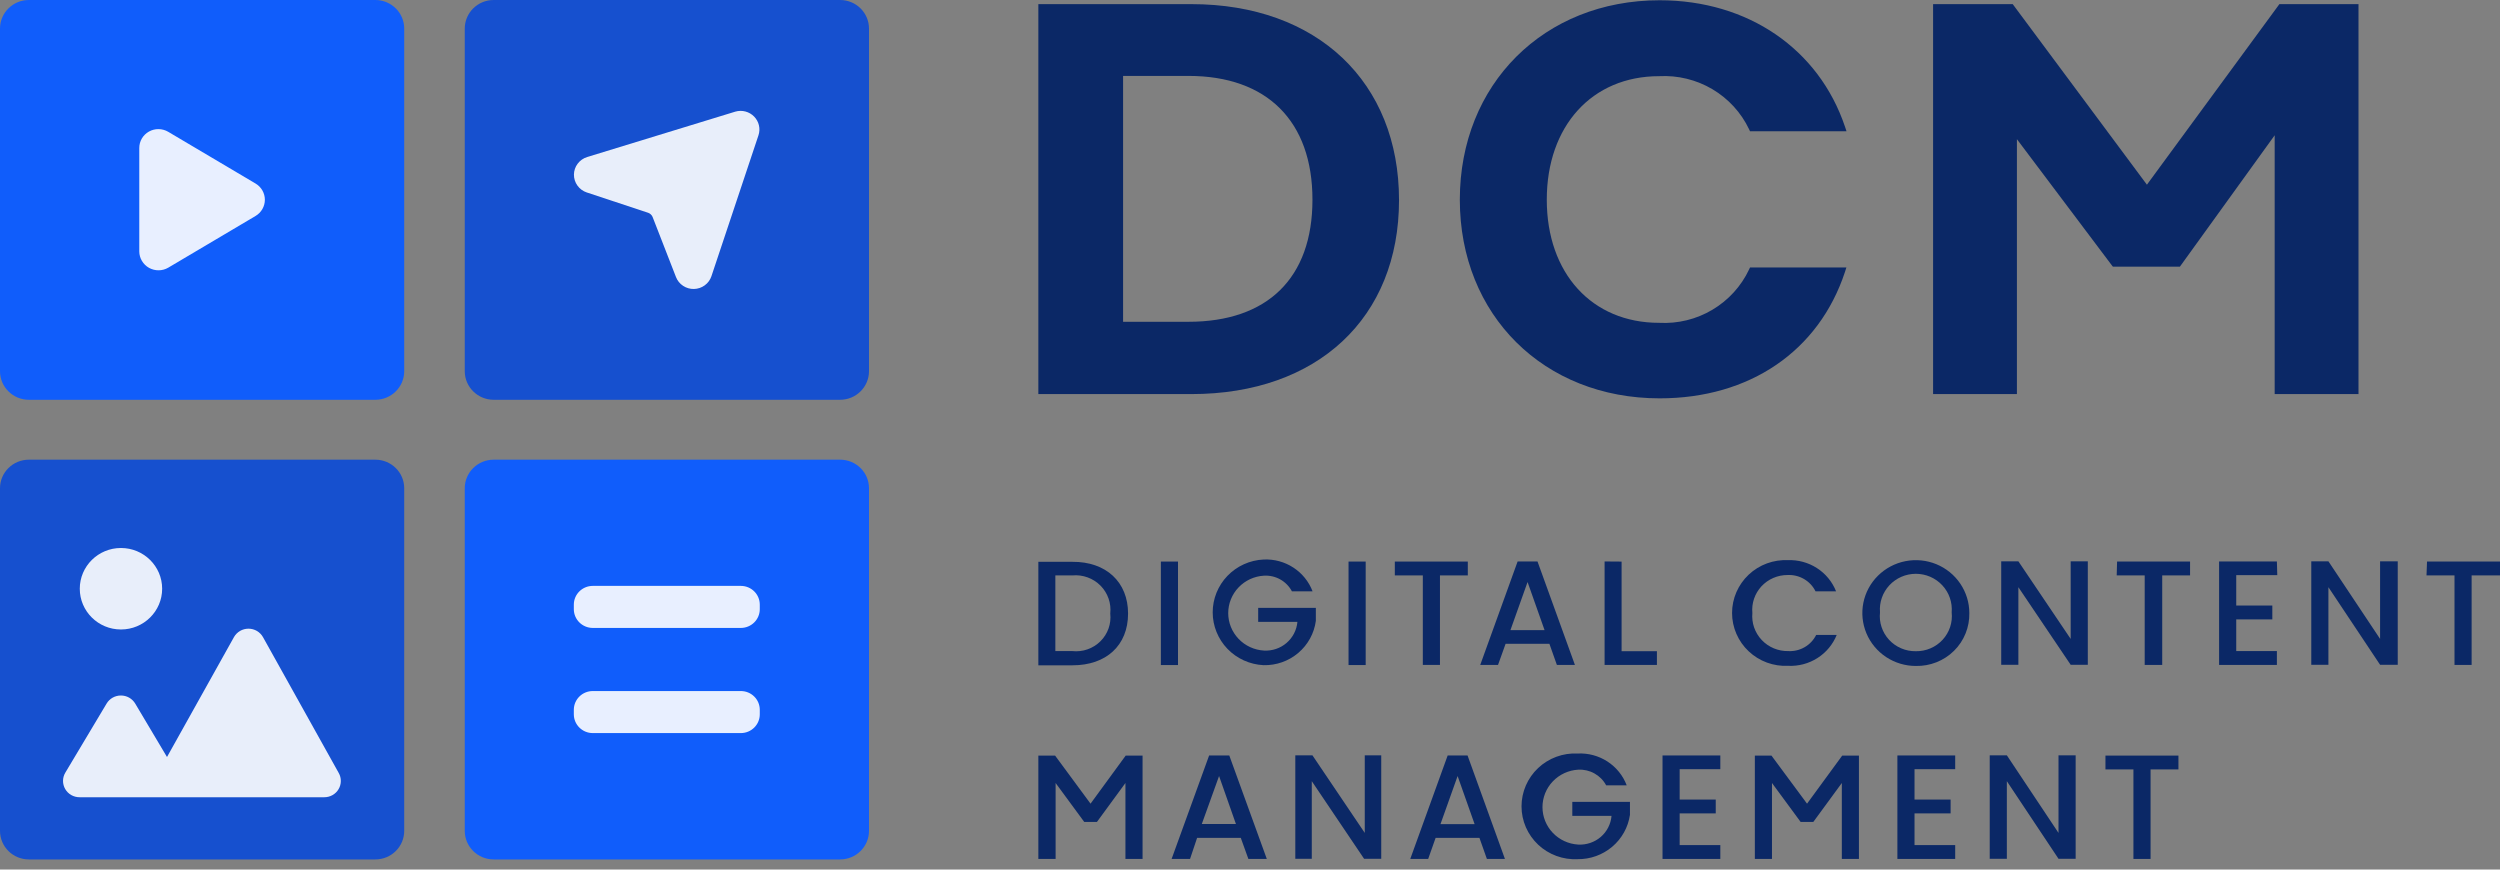 <svg width="115" height="40" viewBox="0 0 115 40" fill="none" xmlns="http://www.w3.org/2000/svg">
<rect x="0" y="0" width="115" height="40" fill="#808080" stroke="none"/>
<g clip-path="url(#clip0_2601_13752)">
<path d="M54.802 0.19H47.764V18.128H54.802C60.607 18.128 64.355 14.618 64.355 9.204C64.355 3.79 60.607 0.19 54.802 0.19ZM51.662 3.492H54.67C58.279 3.492 60.373 5.569 60.373 9.186C60.373 12.803 58.291 14.802 54.67 14.802H51.662V3.492Z" fill="#0B2866"/>
<path d="M76.32 3.504C77.177 3.458 78.029 3.666 78.767 4.101C79.504 4.537 80.093 5.18 80.459 5.949L80.501 6.039H84.94L84.868 5.824C83.665 2.255 80.41 0.012 76.344 0.012C71.02 0.012 67.152 3.873 67.152 9.186C67.152 14.499 71.02 18.324 76.344 18.324C80.483 18.324 83.665 16.153 84.868 12.511L84.934 12.303H80.501L80.459 12.393C80.096 13.165 79.508 13.811 78.77 14.249C78.033 14.688 77.179 14.897 76.32 14.85C73.228 14.85 71.152 12.571 71.152 9.186C71.152 5.801 73.228 3.504 76.32 3.504Z" fill="#0B2866"/>
<path d="M104.852 0.19L98.758 8.496L92.634 0.256L92.586 0.19H88.922V18.128H92.778V6.402L97.146 12.208L97.194 12.268H100.274L104.635 6.223V18.128H108.491V0.19H104.852Z" fill="#0B2866"/>
<path d="M17.265 0H1.329C0.595 0 0 0.589 0 1.315V17.075C0 17.801 0.595 18.39 1.329 18.39H17.265C17.999 18.39 18.594 17.801 18.594 17.075V1.315C18.594 0.589 17.999 0 17.265 0Z" fill="#105DFB"/>
<path d="M17.265 21.145H1.329C0.595 21.145 0 21.733 0 22.459V38.219C0 38.946 0.595 39.534 1.329 39.534H17.265C17.999 39.534 18.594 38.946 18.594 38.219V22.459C18.594 21.733 17.999 21.145 17.265 21.145Z" fill="#1650CF"/>
<path d="M38.644 21.145H22.709C21.975 21.145 21.379 21.733 21.379 22.459V38.219C21.379 38.946 21.975 39.534 22.709 39.534H38.644C39.378 39.534 39.974 38.946 39.974 38.219V22.459C39.974 21.733 39.378 21.145 38.644 21.145Z" fill="#105DFB"/>
<path d="M38.644 0H22.709C21.975 0 21.379 0.589 21.379 1.315V17.075C21.379 17.801 21.975 18.39 22.709 18.39H38.644C39.378 18.39 39.974 17.801 39.974 17.075V1.315C39.974 0.589 39.378 0 38.644 0Z" fill="#1650CF"/>
<g opacity="0.9">
<path d="M10.762 29.307L7.682 34.822L6.22 32.365C6.153 32.252 6.056 32.158 5.941 32.092C5.825 32.027 5.695 31.993 5.561 31.993C5.428 31.993 5.298 32.027 5.182 32.092C5.066 32.158 4.97 32.252 4.903 32.365L3.008 35.536C2.938 35.651 2.901 35.781 2.899 35.914C2.898 36.048 2.932 36.179 2.999 36.295C3.066 36.41 3.162 36.507 3.279 36.573C3.396 36.639 3.529 36.674 3.664 36.673H14.913C15.046 36.674 15.177 36.641 15.293 36.576C15.409 36.511 15.506 36.418 15.573 36.304C15.641 36.191 15.677 36.062 15.678 35.93C15.68 35.799 15.646 35.669 15.58 35.554L12.097 29.307C12.031 29.19 11.934 29.092 11.817 29.023C11.7 28.955 11.566 28.919 11.43 28.919C11.293 28.919 11.16 28.955 11.042 29.023C10.925 29.092 10.828 29.19 10.762 29.307Z" fill="white"/>
<path d="M5.564 28.956C6.611 28.956 7.459 28.117 7.459 27.082C7.459 26.047 6.611 25.208 5.564 25.208C4.518 25.208 3.67 26.047 3.67 27.082C3.67 28.117 4.518 28.956 5.564 28.956Z" fill="white"/>
</g>
<path opacity="0.9" d="M7.736 12.315L11.755 9.935C11.885 9.858 11.994 9.749 12.069 9.618C12.144 9.487 12.184 9.339 12.184 9.189C12.184 9.038 12.144 8.89 12.069 8.759C11.994 8.628 11.885 8.519 11.755 8.442L7.736 6.062C7.602 5.983 7.45 5.941 7.294 5.939C7.139 5.937 6.985 5.977 6.85 6.053C6.715 6.129 6.602 6.24 6.524 6.373C6.446 6.506 6.406 6.658 6.407 6.812V11.572C6.409 11.724 6.451 11.874 6.53 12.005C6.609 12.137 6.721 12.246 6.855 12.321C6.99 12.396 7.142 12.435 7.297 12.434C7.451 12.433 7.603 12.392 7.736 12.315Z" fill="white"/>
<g opacity="0.9">
<path d="M34.078 26.951H27.269C26.787 26.951 26.396 27.337 26.396 27.814V28.022C26.396 28.498 26.787 28.885 27.269 28.885H34.078C34.56 28.885 34.95 28.498 34.95 28.022V27.814C34.95 27.337 34.56 26.951 34.078 26.951Z" fill="white"/>
<path d="M34.078 31.788H27.269C26.787 31.788 26.396 32.174 26.396 32.651V32.859C26.396 33.335 26.787 33.722 27.269 33.722H34.078C34.56 33.722 34.95 33.335 34.95 32.859V32.651C34.95 32.174 34.56 31.788 34.078 31.788Z" fill="white"/>
</g>
<g opacity="0.9">
<path d="M27.01 7.223L33.826 5.135C33.977 5.091 34.137 5.089 34.29 5.129C34.442 5.169 34.58 5.25 34.69 5.362C34.799 5.474 34.876 5.613 34.911 5.765C34.947 5.917 34.939 6.075 34.89 6.223L32.725 12.708C32.668 12.876 32.561 13.021 32.417 13.126C32.274 13.231 32.101 13.289 31.922 13.293C31.744 13.297 31.569 13.246 31.421 13.148C31.272 13.05 31.159 12.909 31.095 12.744L30.018 9.977C29.999 9.933 29.971 9.893 29.936 9.861C29.901 9.828 29.859 9.803 29.813 9.787L26.992 8.853C26.818 8.795 26.668 8.685 26.562 8.537C26.456 8.389 26.399 8.212 26.401 8.031C26.403 7.85 26.463 7.674 26.573 7.529C26.682 7.384 26.835 7.277 27.01 7.223Z" fill="white"/>
</g>
<path d="M51.891 28.224C51.891 29.694 50.88 30.604 49.34 30.604H47.764V25.844H49.328C50.88 25.832 51.891 26.773 51.891 28.224ZM49.328 29.95C49.563 29.975 49.801 29.948 50.025 29.87C50.248 29.792 50.451 29.666 50.618 29.5C50.786 29.335 50.913 29.134 50.992 28.913C51.071 28.692 51.098 28.457 51.072 28.224C51.098 27.99 51.071 27.753 50.993 27.53C50.915 27.308 50.788 27.105 50.621 26.937C50.454 26.769 50.252 26.64 50.028 26.559C49.804 26.478 49.565 26.447 49.328 26.469H48.546V29.95H49.328Z" fill="#0B2866"/>
<path d="M53.4 25.832H54.188V30.592H53.4V25.832Z" fill="#0B2866"/>
<path d="M60.378 27.201H59.428C59.306 26.971 59.12 26.781 58.892 26.653C58.663 26.525 58.403 26.466 58.141 26.481C57.696 26.507 57.279 26.7 56.974 27.02C56.669 27.34 56.498 27.764 56.498 28.204C56.498 28.644 56.669 29.067 56.974 29.387C57.279 29.707 57.696 29.9 58.141 29.926C58.521 29.948 58.894 29.822 59.182 29.575C59.469 29.328 59.648 28.98 59.681 28.605H57.876V27.963H60.529V28.558C60.453 29.131 60.166 29.657 59.721 30.034C59.277 30.411 58.708 30.612 58.123 30.598C57.492 30.567 56.897 30.298 56.462 29.846C56.027 29.393 55.784 28.792 55.784 28.168C55.784 27.543 56.027 26.943 56.462 26.49C56.897 26.038 57.492 25.768 58.123 25.738C58.607 25.714 59.086 25.843 59.491 26.106C59.897 26.369 60.207 26.753 60.378 27.201Z" fill="#0B2866"/>
<path d="M62.033 25.832H62.821V30.592H62.033V25.832Z" fill="#0B2866"/>
<path d="M64.162 25.832H67.519V26.469H66.238V30.586H65.45V26.469H64.162V25.832Z" fill="#0B2866"/>
<path d="M71.273 29.616H69.257L68.909 30.586H68.091L69.811 25.827H70.725L72.446 30.586H71.616L71.273 29.616ZM70.268 26.773L69.48 28.986H71.05L70.268 26.773Z" fill="#0B2866"/>
<path d="M74.593 25.833V29.956H76.218V30.586H73.811V25.827L74.593 25.833Z" fill="#0B2866"/>
<path d="M82.227 25.767C82.704 25.746 83.175 25.873 83.576 26.13C83.976 26.387 84.285 26.761 84.459 27.201H83.514C83.398 26.965 83.214 26.768 82.985 26.635C82.756 26.501 82.492 26.438 82.227 26.451C82.001 26.45 81.778 26.496 81.571 26.586C81.364 26.675 81.179 26.807 81.026 26.971C80.874 27.136 80.758 27.331 80.686 27.542C80.614 27.754 80.588 27.978 80.609 28.201C80.589 28.425 80.616 28.651 80.69 28.865C80.764 29.078 80.883 29.274 81.038 29.439C81.194 29.604 81.383 29.735 81.593 29.823C81.803 29.91 82.029 29.954 82.257 29.95C82.522 29.965 82.785 29.902 83.014 29.77C83.243 29.638 83.428 29.441 83.544 29.206H84.489C84.313 29.643 84.003 30.015 83.603 30.27C83.203 30.525 82.733 30.65 82.257 30.628C81.924 30.644 81.591 30.593 81.279 30.479C80.966 30.364 80.681 30.187 80.439 29.96C80.198 29.733 80.006 29.459 79.874 29.156C79.743 28.853 79.675 28.527 79.675 28.198C79.675 27.868 79.743 27.542 79.874 27.239C80.006 26.936 80.198 26.662 80.439 26.435C80.681 26.208 80.966 26.031 81.279 25.916C81.591 25.802 81.924 25.751 82.257 25.767H82.227Z" fill="#0B2866"/>
<path d="M88.128 30.634C87.642 30.634 87.166 30.491 86.761 30.224C86.357 29.956 86.041 29.576 85.855 29.132C85.669 28.687 85.62 28.198 85.715 27.726C85.81 27.254 86.044 26.82 86.389 26.48C86.733 26.14 87.171 25.908 87.648 25.814C88.126 25.72 88.62 25.768 89.07 25.952C89.519 26.137 89.904 26.448 90.174 26.849C90.444 27.249 90.589 27.719 90.589 28.2C90.596 28.522 90.537 28.842 90.416 29.14C90.296 29.439 90.115 29.71 89.885 29.937C89.655 30.165 89.38 30.344 89.079 30.463C88.777 30.583 88.454 30.641 88.128 30.634ZM88.128 29.956C88.359 29.959 88.589 29.915 88.801 29.824C89.013 29.734 89.204 29.599 89.359 29.431C89.515 29.262 89.633 29.062 89.705 28.845C89.777 28.628 89.801 28.398 89.777 28.171C89.796 27.945 89.768 27.718 89.694 27.503C89.62 27.289 89.502 27.092 89.347 26.925C89.192 26.758 89.004 26.625 88.794 26.533C88.584 26.442 88.358 26.395 88.128 26.395C87.899 26.395 87.673 26.442 87.463 26.533C87.253 26.625 87.065 26.758 86.91 26.925C86.755 27.092 86.637 27.289 86.563 27.503C86.489 27.718 86.461 27.945 86.48 28.171C86.455 28.398 86.48 28.628 86.552 28.845C86.624 29.062 86.741 29.262 86.897 29.431C87.053 29.599 87.243 29.734 87.456 29.824C87.668 29.915 87.897 29.959 88.128 29.956Z" fill="#0B2866"/>
<path d="M96.039 25.821V30.58H95.251L92.845 27.011V30.58H92.056V25.821H92.845L95.251 29.39V25.821H96.039Z" fill="#0B2866"/>
<path d="M97.386 25.832H100.743V26.469H99.462V30.586H98.656V26.469H97.368L97.386 25.832Z" fill="#0B2866"/>
<path d="M104.755 26.457H102.867V27.855H104.527V28.492H102.867V29.95H104.737V30.586H102.078V25.827H104.737L104.755 26.457Z" fill="#0B2866"/>
<path d="M110.296 25.821V30.58H109.484L107.107 27.011V30.58H106.319V25.821H107.107L109.484 29.39V25.821H110.296Z" fill="#0B2866"/>
<path d="M111.643 25.832H115V26.469H113.695V30.586H112.907V26.469H111.619L111.643 25.832Z" fill="#0B2866"/>
<path d="M57.076 38.541H55.067L54.742 39.511H53.894L55.62 34.751H56.547L58.273 39.511H57.425L57.076 38.541ZM56.077 35.697L55.283 37.904H56.853L56.077 35.697Z" fill="#0B2866"/>
<path d="M63.537 34.745V39.504H62.748L60.342 35.934V39.504H59.584V34.745H60.372L62.779 38.314V34.745H63.537Z" fill="#0B2866"/>
<path d="M68.054 38.541H66.039L65.696 39.511H64.872L66.593 34.751H67.507L69.227 39.511H68.397L68.054 38.541ZM67.05 35.697L66.262 37.91H67.832L67.05 35.697Z" fill="#0B2866"/>
<path d="M74.828 36.125H73.883C73.761 35.896 73.575 35.707 73.346 35.579C73.118 35.451 72.858 35.391 72.596 35.405C72.152 35.431 71.735 35.624 71.429 35.944C71.124 36.264 70.954 36.688 70.954 37.128C70.954 37.568 71.124 37.991 71.429 38.311C71.735 38.632 72.152 38.824 72.596 38.85C72.976 38.871 73.348 38.745 73.635 38.499C73.922 38.252 74.099 37.904 74.13 37.529H72.326V36.887H74.978V37.482C74.895 38.052 74.606 38.574 74.163 38.949C73.72 39.325 73.155 39.528 72.572 39.522C72.239 39.539 71.906 39.488 71.594 39.373C71.281 39.258 70.996 39.082 70.754 38.855C70.513 38.627 70.321 38.354 70.189 38.051C70.058 37.748 69.99 37.422 69.99 37.092C69.99 36.762 70.058 36.436 70.189 36.133C70.321 35.83 70.513 35.557 70.754 35.329C70.996 35.102 71.281 34.926 71.594 34.811C71.906 34.696 72.239 34.645 72.572 34.662C73.056 34.637 73.536 34.766 73.942 35.029C74.347 35.292 74.658 35.676 74.828 36.125Z" fill="#0B2866"/>
<path d="M79.135 35.382H77.264V36.78H78.924V37.416H77.264V38.874H79.135V39.511H76.476V34.751H79.135V35.382Z" fill="#0B2866"/>
<path d="M89.939 35.382H88.068V36.78H89.728V37.416H88.068V38.874H89.939V39.511H87.28V34.751H89.939V35.382Z" fill="#0B2866"/>
<path d="M95.48 34.745V39.504H94.691L92.315 35.934V39.504H91.527V34.745H92.315L94.691 38.314V34.745H95.48Z" fill="#0B2866"/>
<path d="M96.851 34.757H100.208V35.393H98.926V39.511H98.138V35.393H96.851V34.757Z" fill="#0B2866"/>
<path d="M50.152 36.952L48.534 34.757H47.764V39.511H48.558V36.018L49.875 37.809H50.459L51.77 36.018V39.511H52.558V34.757H51.782L50.164 36.97L50.152 36.952Z" fill="#0B2866"/>
<path d="M83.111 36.952L81.487 34.757H80.723V39.511H81.511V36.018L82.829 37.809H83.412L84.724 36.018V39.511H85.511V34.757H84.742L83.123 36.97L83.111 36.952Z" fill="#0B2866"/>
</g>
<defs>
<clipPath id="clip0_2601_13752">
<rect width="115" height="39.552" fill="white"/>
</clipPath>
</defs>
</svg>
